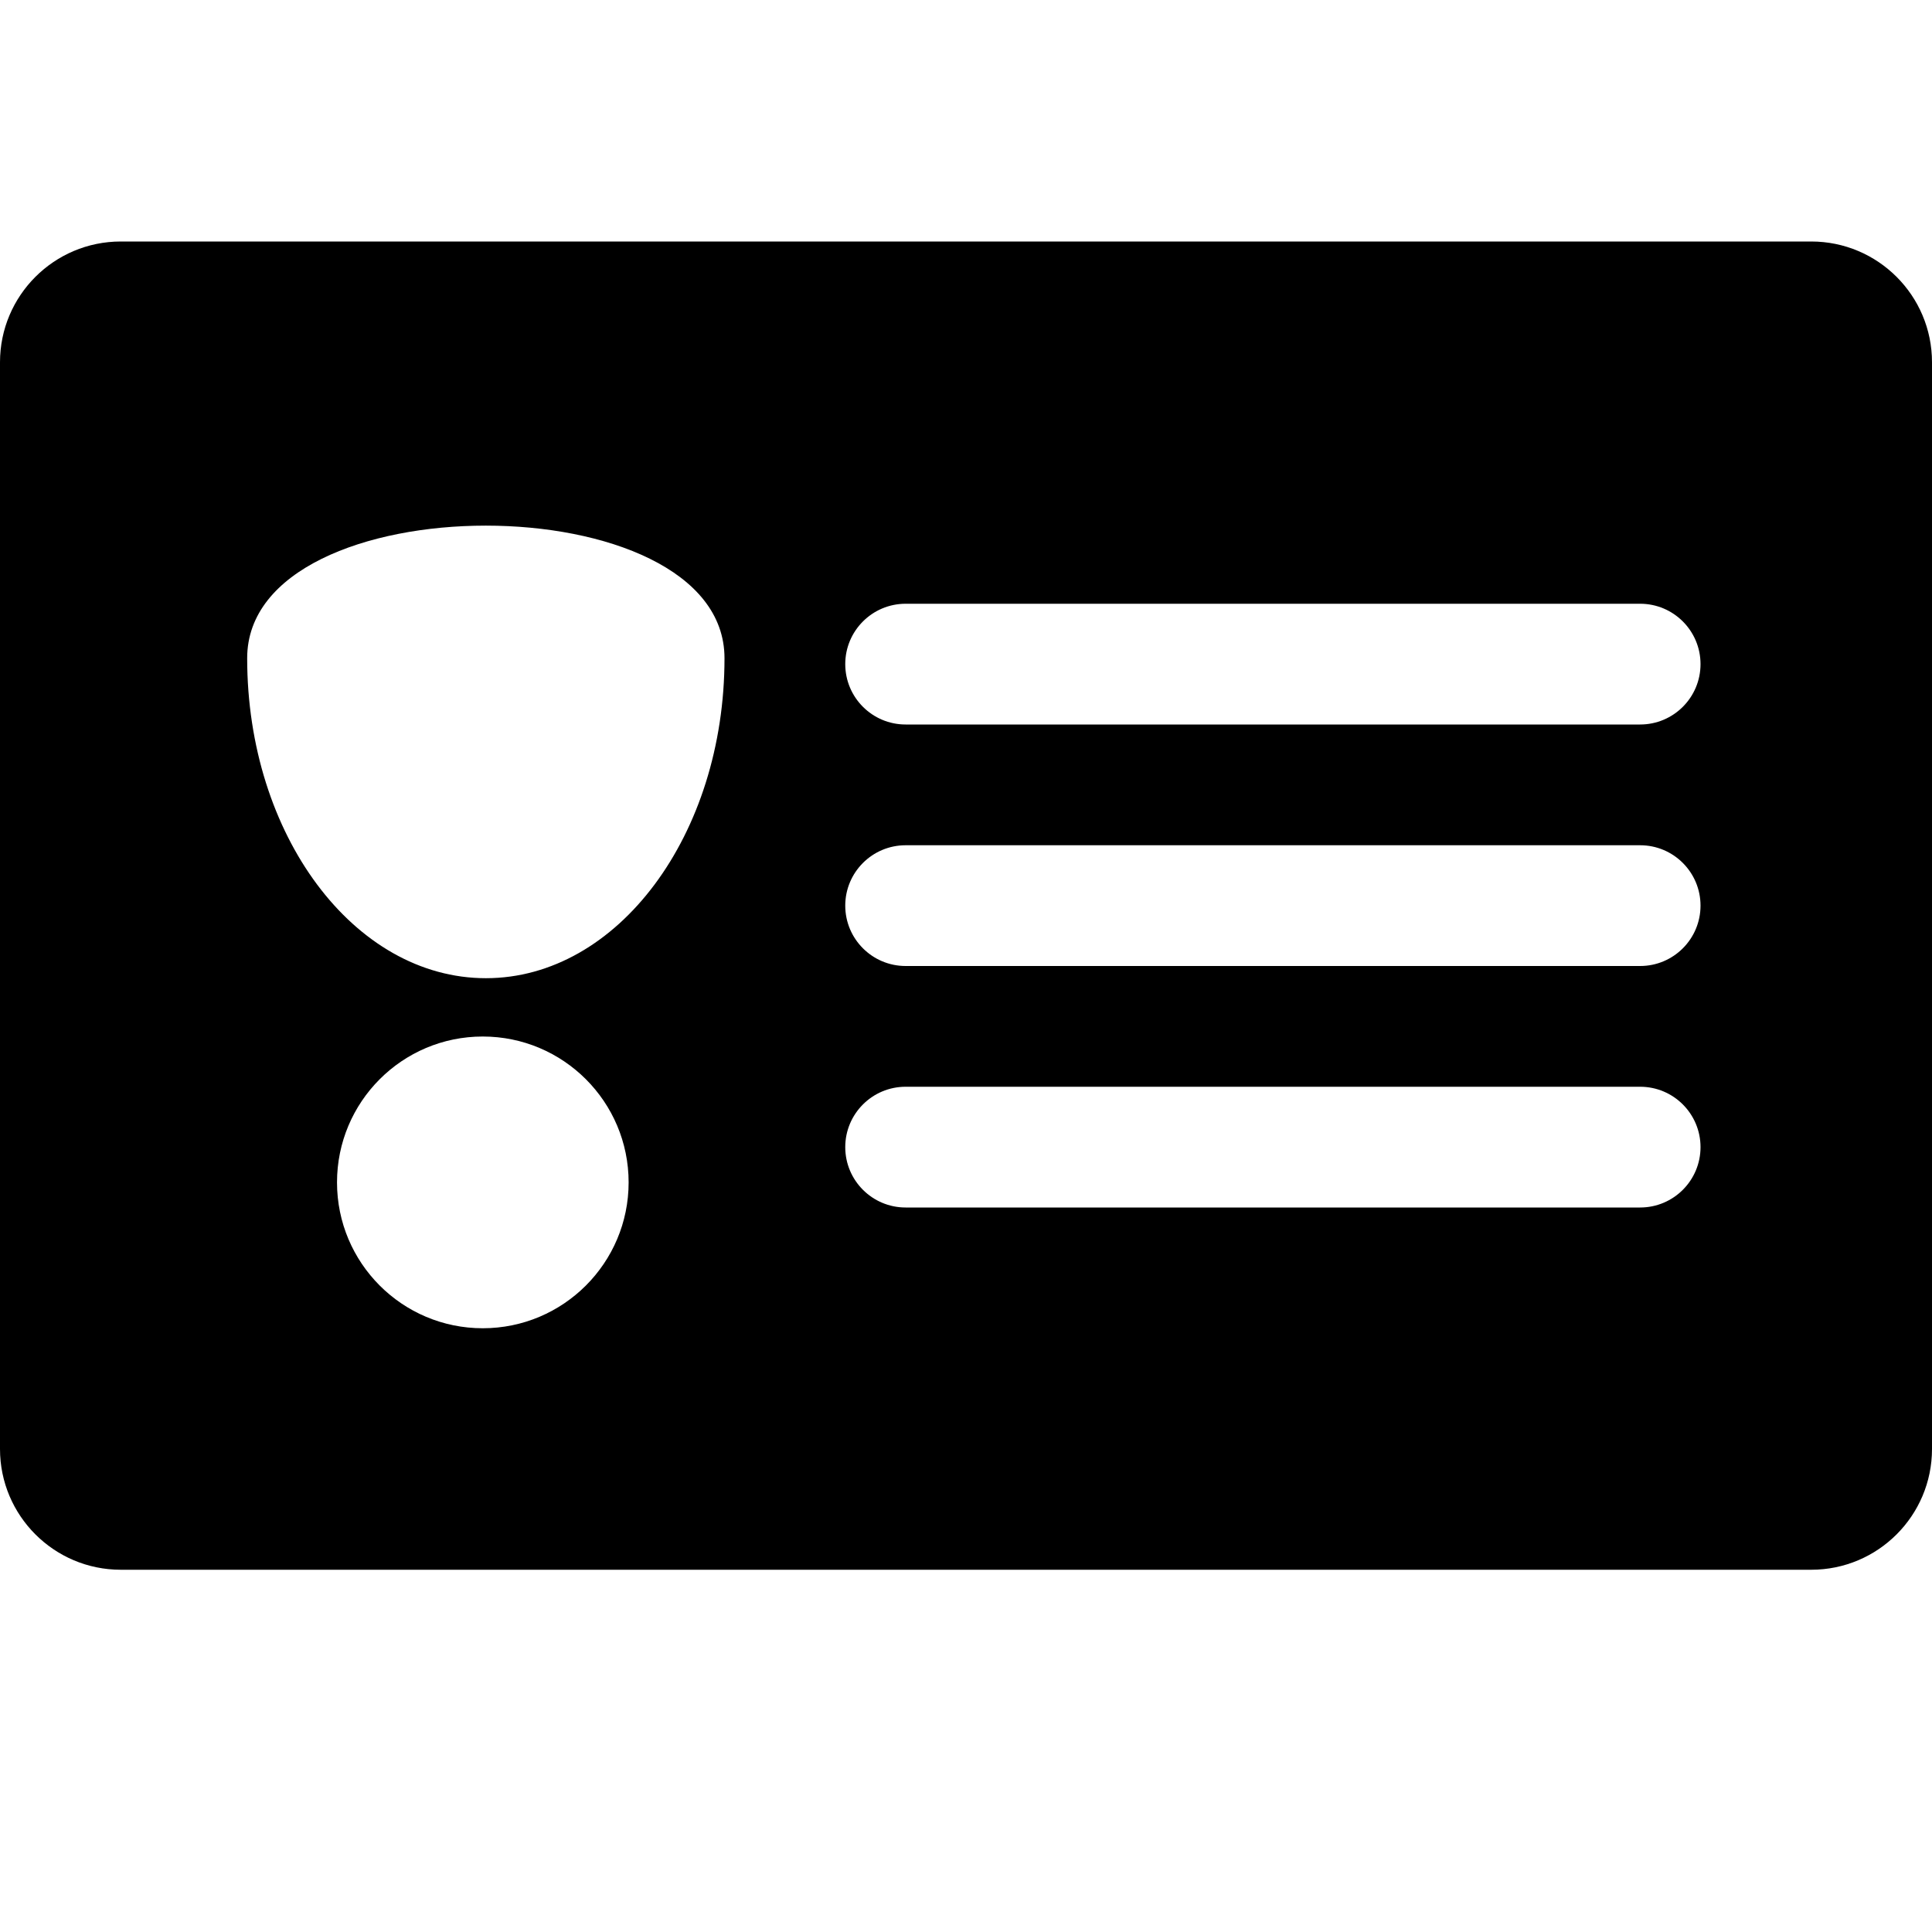 <!-- icon_id_alt icon -->
<svg xmlns="http://www.w3.org/2000/svg" viewBox="0 -64 1024 1024">
  <path d="M960 768h-896c-35.328 0-64-28.672-64-64v-576c0-35.328 28.672-64 64-64h896c35.328 0 64 28.672 64 64v576c0 35.328-28.672 64-64 64zM869.312 384h-389.312c-17.664 0-32 14.336-32 32s14.336 32 32 32h389.312c17.664 0 32-14.336 32-32s-14.336-32-32-32zM901.312 288c0-17.664-14.336-32-32-32h-389.312c-17.664 0-32 14.336-32 32s14.336 32 32 32h389.312c17.664 0 32-14.336 32-32zM869.312 512h-389.312c-17.664 0-32 14.336-32 32s14.336 32 32 32h389.312c17.664 0 32-14.336 32-32s-14.336-32-32-32zM257.536 454.464c69.824 0 126.464-75.904 126.464-169.6s-252.992-93.696-252.992 0 56.64 169.6 126.528 169.6zM178.624 562.688c0 42.688 34.56 77.312 77.248 77.312s77.312-34.624 77.312-77.312c0-42.688-34.624-77.312-77.312-77.312s-77.248 34.624-77.248 77.312z"/>
</svg>

